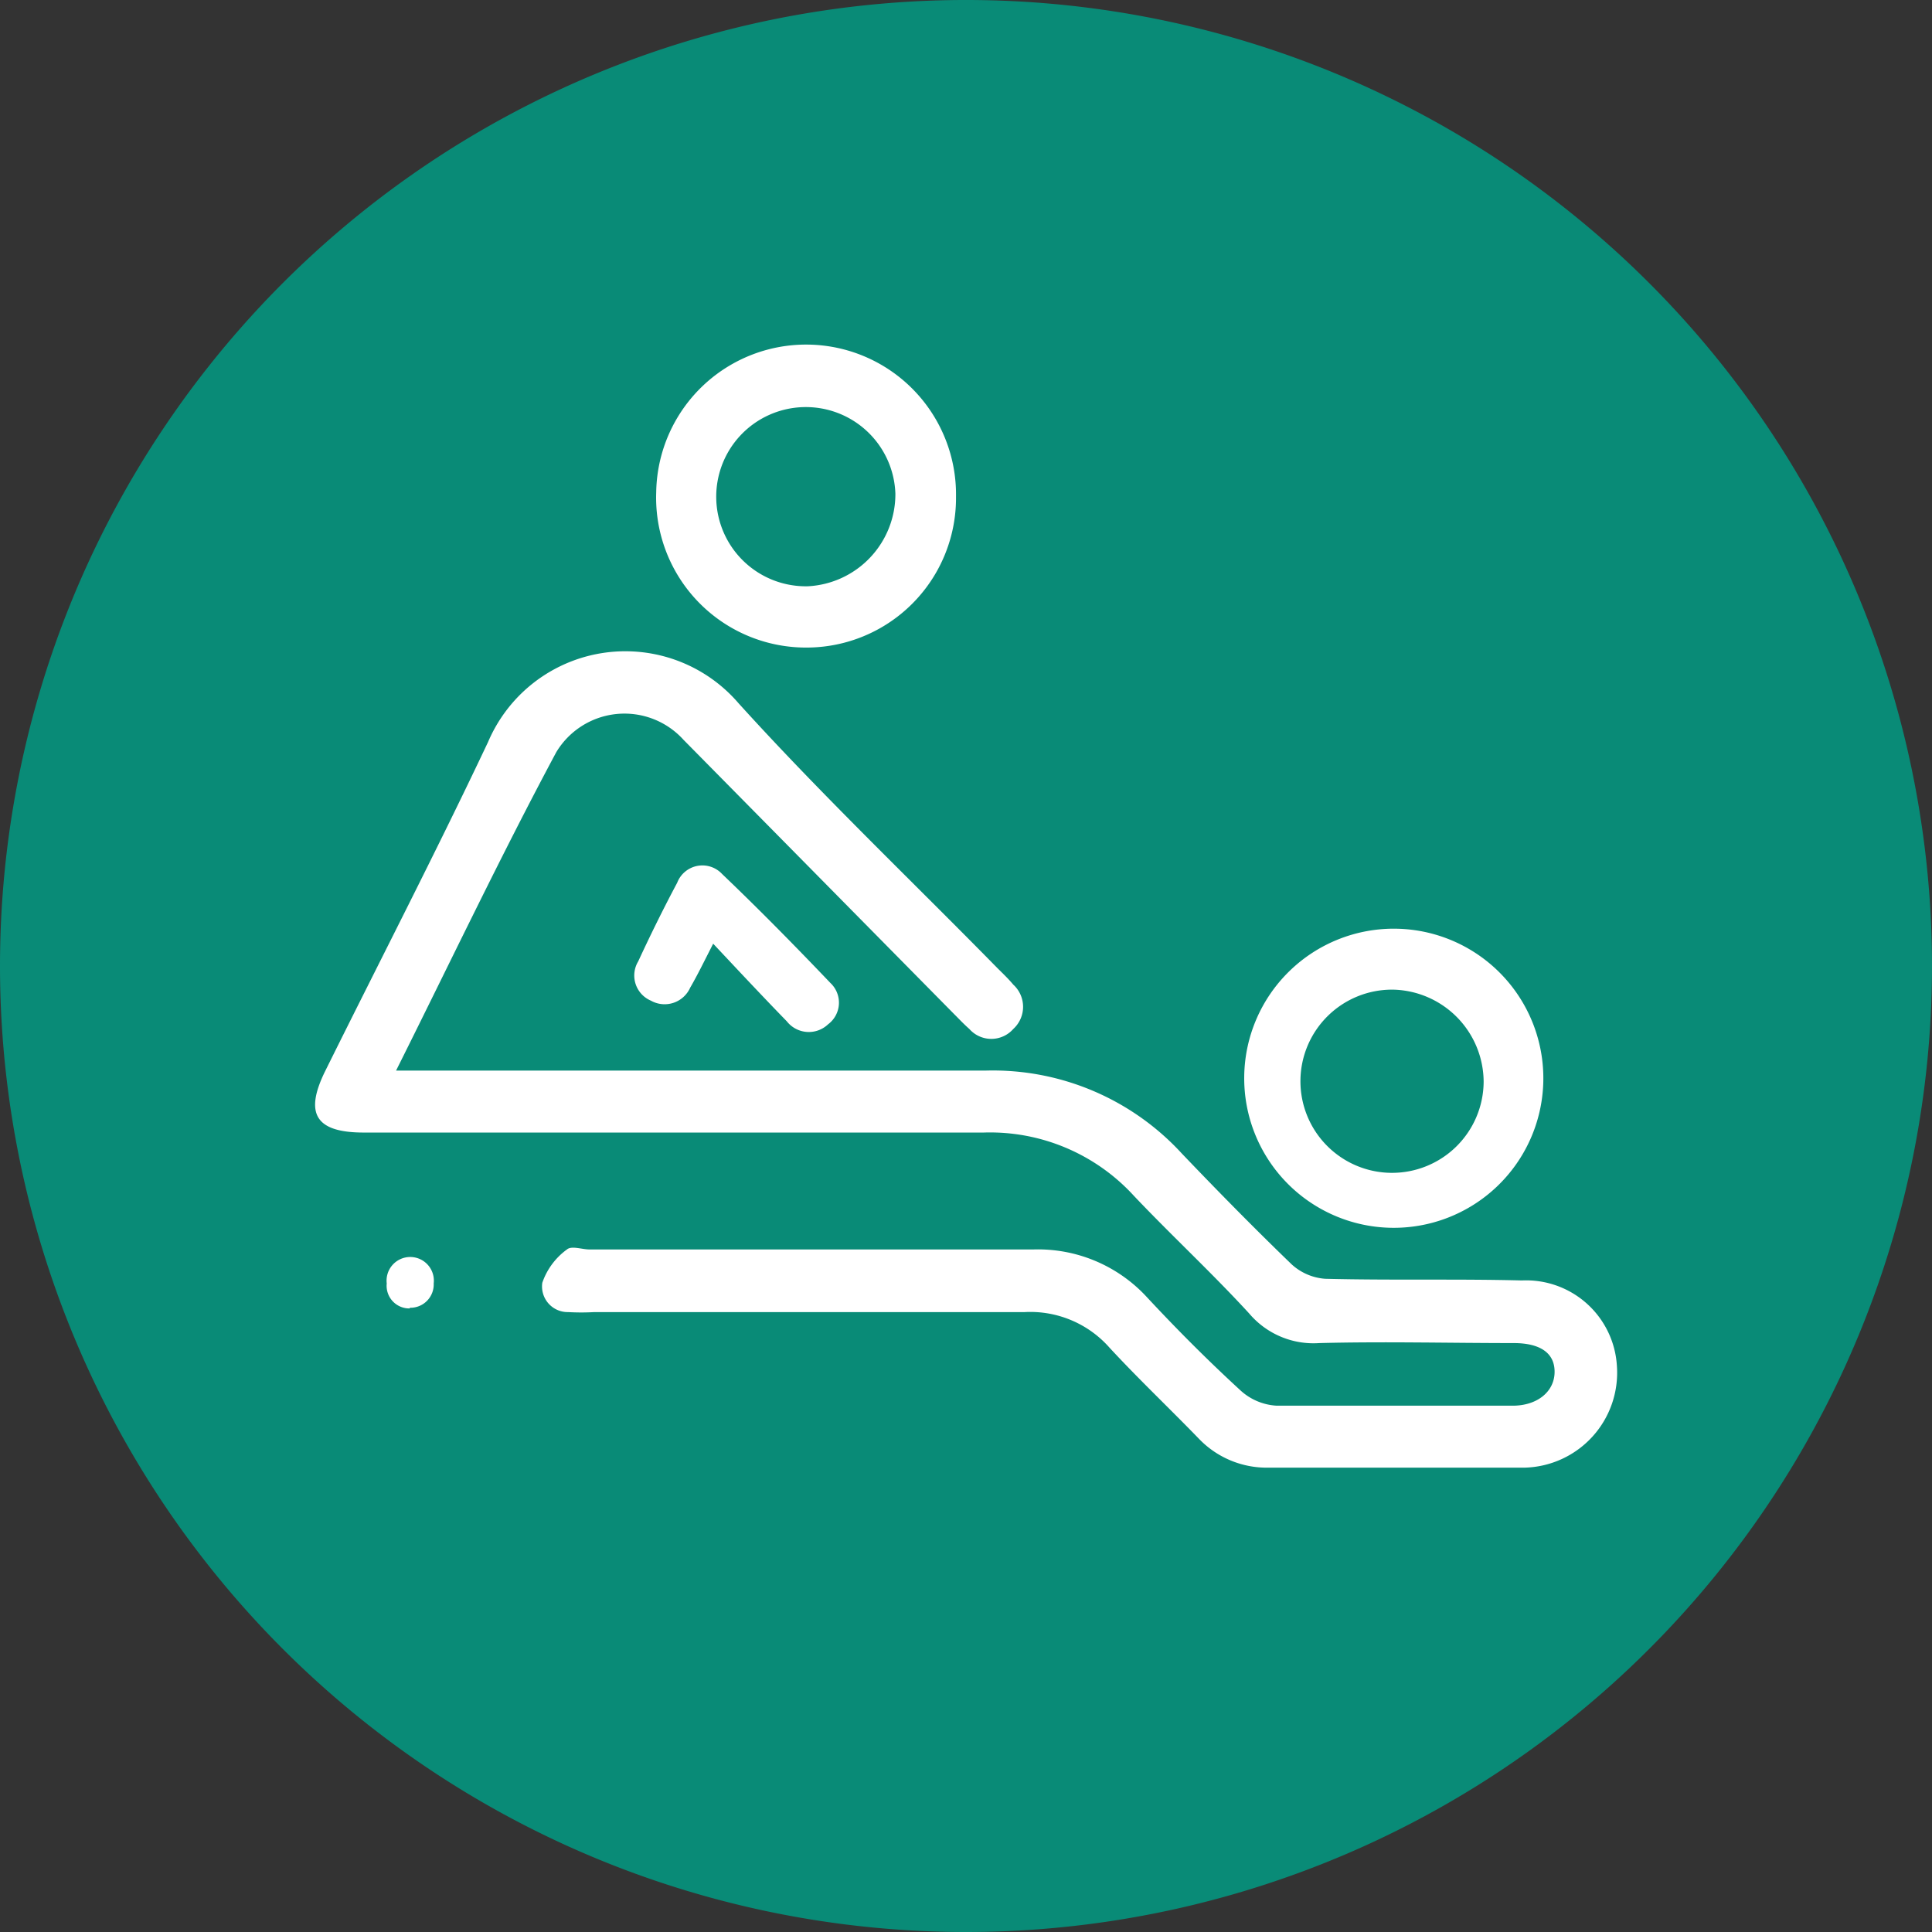 <svg xmlns="http://www.w3.org/2000/svg" viewBox="0 0 58 58"><rect x="0" y="0" width="58" height="58" fill="#333333" stroke="none"/><defs><style>.cls-1{fill:#098b77;}.cls-2{fill:#fff;}</style></defs><g id="Layer_2" data-name="Layer 2"><g id="Layer_1-2" data-name="Layer 1"><path class="cls-1" d="M29,58A29,29,0,1,0,0,29,29,29,0,0,0,29,58"/><path class="cls-2" d="M11.89,32.14c6,0,11.85,0,17.69,0a7.7,7.7,0,0,1,5.9,2.49c1.08,1.13,2.18,2.25,3.3,3.33a1.67,1.67,0,0,0,1,.43c2,.05,3.94,0,5.91.05A2.73,2.73,0,0,1,48.54,41a2.85,2.85,0,0,1-2.77,3.06c-2.56,0-5.13,0-7.7,0A2.82,2.82,0,0,1,36,43.2c-.89-.92-1.82-1.8-2.69-2.74a3.17,3.17,0,0,0-2.55-1.07c-4.31,0-8.62,0-12.92,0a6.78,6.78,0,0,1-.78,0,.77.77,0,0,1-.78-.88,2.06,2.06,0,0,1,.74-1c.14-.12.45,0,.68,0,4.44,0,8.88,0,13.32,0a4.44,4.44,0,0,1,3.4,1.42c.93,1,1.85,1.92,2.83,2.82a1.75,1.75,0,0,0,1.08.45c2.36,0,4.72,0,7.08,0,.74,0,1.25-.42,1.26-1s-.43-.88-1.23-.88c-1.94,0-3.89-.05-5.83,0a2.53,2.53,0,0,1-2.11-.89c-1.11-1.21-2.32-2.33-3.45-3.52A5.85,5.85,0,0,0,29.53,34c-6.2,0-12.41,0-18.61,0-1.44,0-1.79-.56-1.16-1.84,1.63-3.29,3.32-6.56,4.89-9.88a4.48,4.48,0,0,1,7.52-1.17c2.48,2.74,5.17,5.3,7.76,7.94.17.17.34.33.49.51a.9.9,0,0,1,0,1.33.88.88,0,0,1-1.32,0c-.16-.14-.3-.29-.45-.44l-8.13-8.24a2.39,2.39,0,0,0-3.82.37c-1.66,3.1-3.17,6.28-4.8,9.54"/><path class="cls-2" d="M26.88,14.82a2.69,2.69,0,1,0-2.62,2.78,2.77,2.77,0,0,0,2.62-2.78m-2.75,4.62a4.5,4.5,0,0,1-4.43-4.66,4.49,4.49,0,1,1,9,.13,4.49,4.49,0,0,1-4.55,4.53"/><path class="cls-2" d="M41.83,29.71a2.75,2.75,0,1,0,2.71,2.77,2.78,2.78,0,0,0-2.71-2.77m4.5,2.8a4.49,4.49,0,1,1-4.46-4.63,4.49,4.49,0,0,1,4.46,4.63"/><path class="cls-2" d="M21.41,28.33c-.28.55-.47.94-.69,1.32a.84.84,0,0,1-1.18.39.82.82,0,0,1-.38-1.18c.37-.8.76-1.59,1.17-2.36a.81.81,0,0,1,1.35-.26c1.11,1.06,2.19,2.16,3.25,3.27a.81.81,0,0,1-.07,1.24.84.84,0,0,1-1.24-.09c-.73-.75-1.44-1.51-2.21-2.33"/><path class="cls-2" d="M12.3,39.28a.68.68,0,0,1-.69-.75.71.71,0,1,1,1.41,0,.7.7,0,0,1-.72.73"/></g></g></svg>